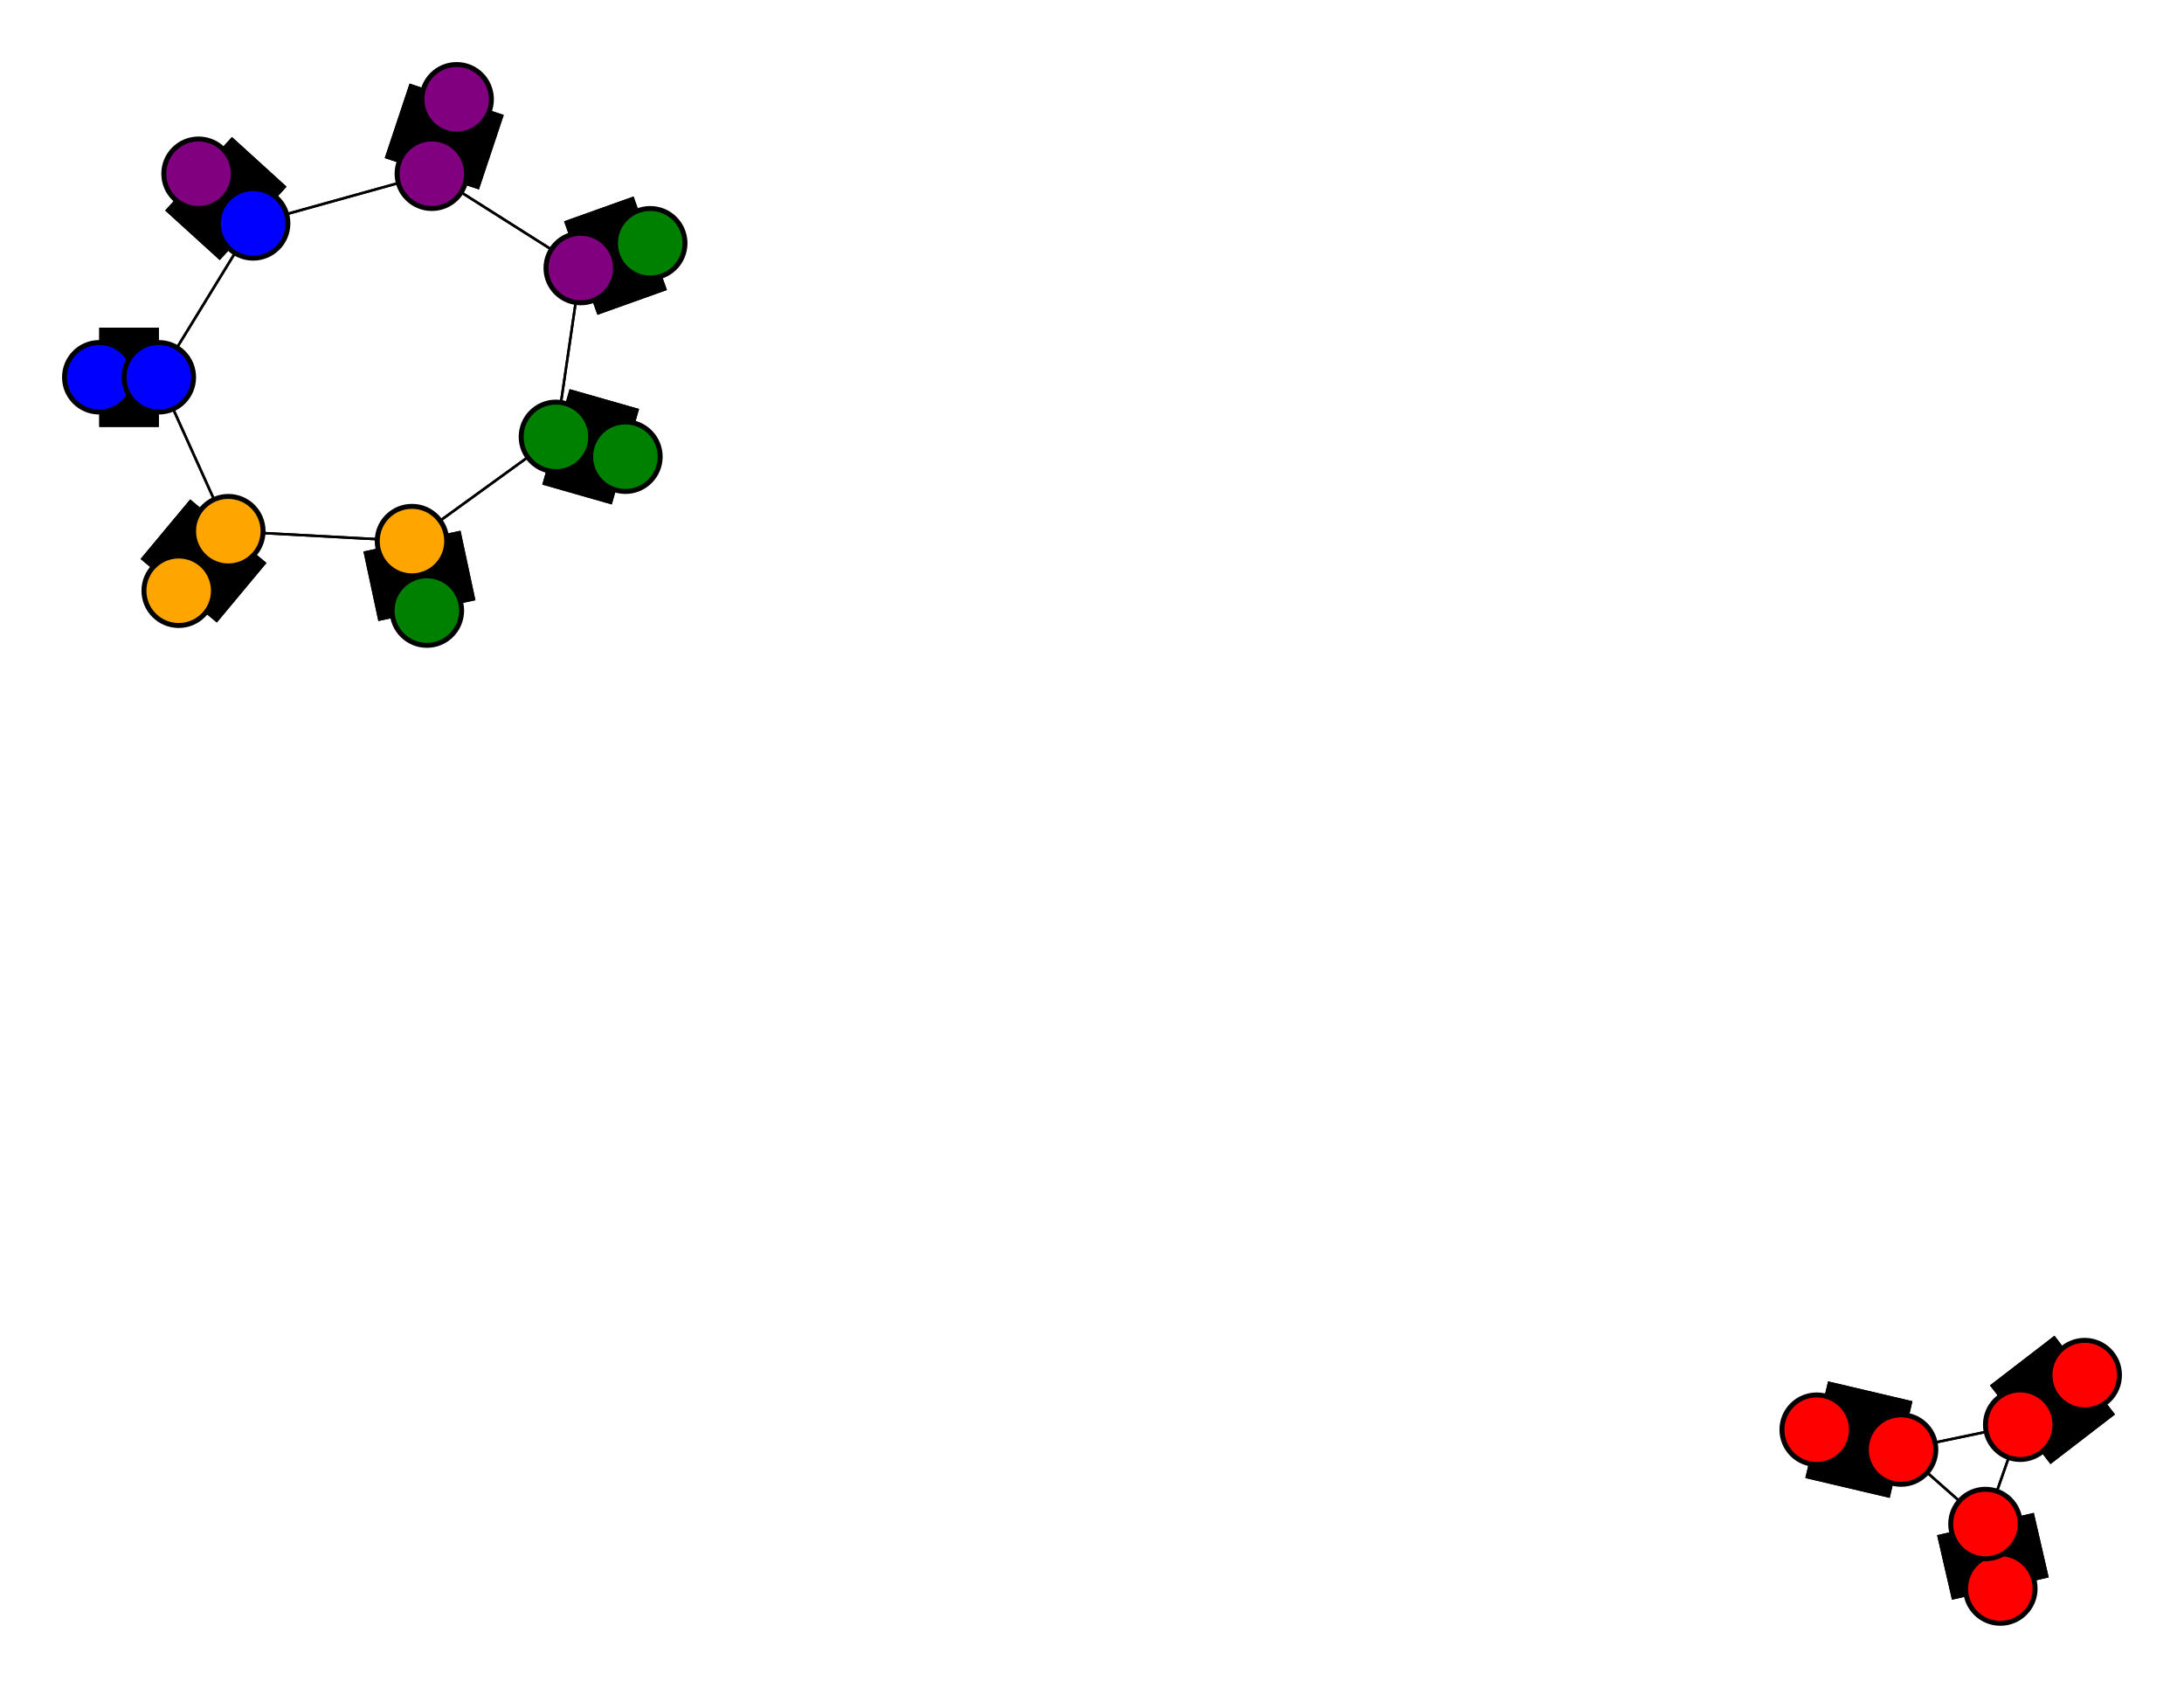 <svg width="440" height="340" xmlns="http://www.w3.org/2000/svg">
<path stroke-width="20.0" stroke="black" d="M 126 92 112 88"/>
<path stroke-width="0.5" stroke="black" d="M 117 54 87 35"/>
<path stroke-width="20.0" stroke="black" d="M 117 54 131 49"/>
<path stroke-width="20.0" stroke="black" d="M 36 119 46 107"/>
<path stroke-width="0.5" stroke="black" d="M 46 107 83 109"/>
<path stroke-width="0.5" stroke="black" d="M 46 107 32 76"/>
<path stroke-width="20.0" stroke="black" d="M 46 107 36 119"/>
<path stroke-width="20.0" stroke="black" d="M 403 320 400 307"/>
<path stroke-width="0.5" stroke="black" d="M 117 54 112 88"/>
<path stroke-width="20.0" stroke="black" d="M 400 307 403 320"/>
<path stroke-width="0.5" stroke="black" d="M 400 307 407 287"/>
<path stroke-width="20.0" stroke="black" d="M 366 288 383 292"/>
<path stroke-width="0.5" stroke="black" d="M 383 292 400 307"/>
<path stroke-width="20.0" stroke="black" d="M 383 292 366 288"/>
<path stroke-width="0.5" stroke="black" d="M 383 292 407 287"/>
<path stroke-width="20.0" stroke="black" d="M 420 277 407 287"/>
<path stroke-width="0.5" stroke="black" d="M 407 287 400 307"/>
<path stroke-width="0.5" stroke="black" d="M 400 307 383 292"/>
<path stroke-width="20.0" stroke="black" d="M 131 49 117 54"/>
<path stroke-width="0.5" stroke="black" d="M 87 35 117 54"/>
<path stroke-width="20.0" stroke="black" d="M 87 35 92 20"/>
<path stroke-width="20.0" stroke="black" d="M 112 88 126 92"/>
<path stroke-width="0.5" stroke="black" d="M 112 88 83 109"/>
<path stroke-width="0.5" stroke="black" d="M 112 88 117 54"/>
<path stroke-width="20.0" stroke="black" d="M 86 123 83 109"/>
<path stroke-width="0.5" stroke="black" d="M 83 109 112 88"/>
<path stroke-width="20.0" stroke="black" d="M 83 109 86 123"/>
<path stroke-width="0.5" stroke="black" d="M 83 109 46 107"/>
<path stroke-width="20.0" stroke="black" d="M 20 76 32 76"/>
<path stroke-width="20.0" stroke="black" d="M 32 76 20 76"/>
<path stroke-width="0.5" stroke="black" d="M 32 76 51 45"/>
<path stroke-width="0.5" stroke="black" d="M 32 76 46 107"/>
<path stroke-width="20.0" stroke="black" d="M 40 35 51 45"/>
<path stroke-width="0.5" stroke="black" d="M 51 45 32 76"/>
<path stroke-width="20.0" stroke="black" d="M 51 45 40 35"/>
<path stroke-width="0.5" stroke="black" d="M 51 45 87 35"/>
<path stroke-width="20.0" stroke="black" d="M 92 20 87 35"/>
<path stroke-width="0.5" stroke="black" d="M 87 35 51 45"/>
<path stroke-width="0.5" stroke="black" d="M 407 287 383 292"/>
<path stroke-width="20.0" stroke="black" d="M 407 287 420 277"/>
<circle cx="126" cy="92" r="7.0" style="fill:green;stroke:black;stroke-width:1.0"/>
<circle cx="112" cy="88" r="7.0" style="fill:green;stroke:black;stroke-width:1.0"/>
<circle cx="86" cy="123" r="7.0" style="fill:green;stroke:black;stroke-width:1.0"/>
<circle cx="83" cy="109" r="7.0" style="fill:orange;stroke:black;stroke-width:1.0"/>
<circle cx="20" cy="76" r="7.0" style="fill:blue;stroke:black;stroke-width:1.0"/>
<circle cx="32" cy="76" r="7.0" style="fill:blue;stroke:black;stroke-width:1.0"/>
<circle cx="40" cy="35" r="7.0" style="fill:purple;stroke:black;stroke-width:1.0"/>
<circle cx="51" cy="45" r="7.0" style="fill:blue;stroke:black;stroke-width:1.0"/>
<circle cx="92" cy="20" r="7.0" style="fill:purple;stroke:black;stroke-width:1.0"/>
<circle cx="87" cy="35" r="7.0" style="fill:purple;stroke:black;stroke-width:1.0"/>
<circle cx="131" cy="49" r="7.0" style="fill:green;stroke:black;stroke-width:1.0"/>
<circle cx="117" cy="54" r="7.0" style="fill:purple;stroke:black;stroke-width:1.0"/>
<circle cx="36" cy="119" r="7.0" style="fill:orange;stroke:black;stroke-width:1.0"/>
<circle cx="46" cy="107" r="7.0" style="fill:orange;stroke:black;stroke-width:1.0"/>
<circle cx="403" cy="320" r="7.0" style="fill:red;stroke:black;stroke-width:1.0"/>
<circle cx="400" cy="307" r="7.0" style="fill:red;stroke:black;stroke-width:1.0"/>
<circle cx="366" cy="288" r="7.0" style="fill:red;stroke:black;stroke-width:1.0"/>
<circle cx="383" cy="292" r="7.0" style="fill:red;stroke:black;stroke-width:1.0"/>
<circle cx="420" cy="277" r="7.0" style="fill:red;stroke:black;stroke-width:1.0"/>
<circle cx="407" cy="287" r="7.0" style="fill:red;stroke:black;stroke-width:1.0"/>
</svg>
